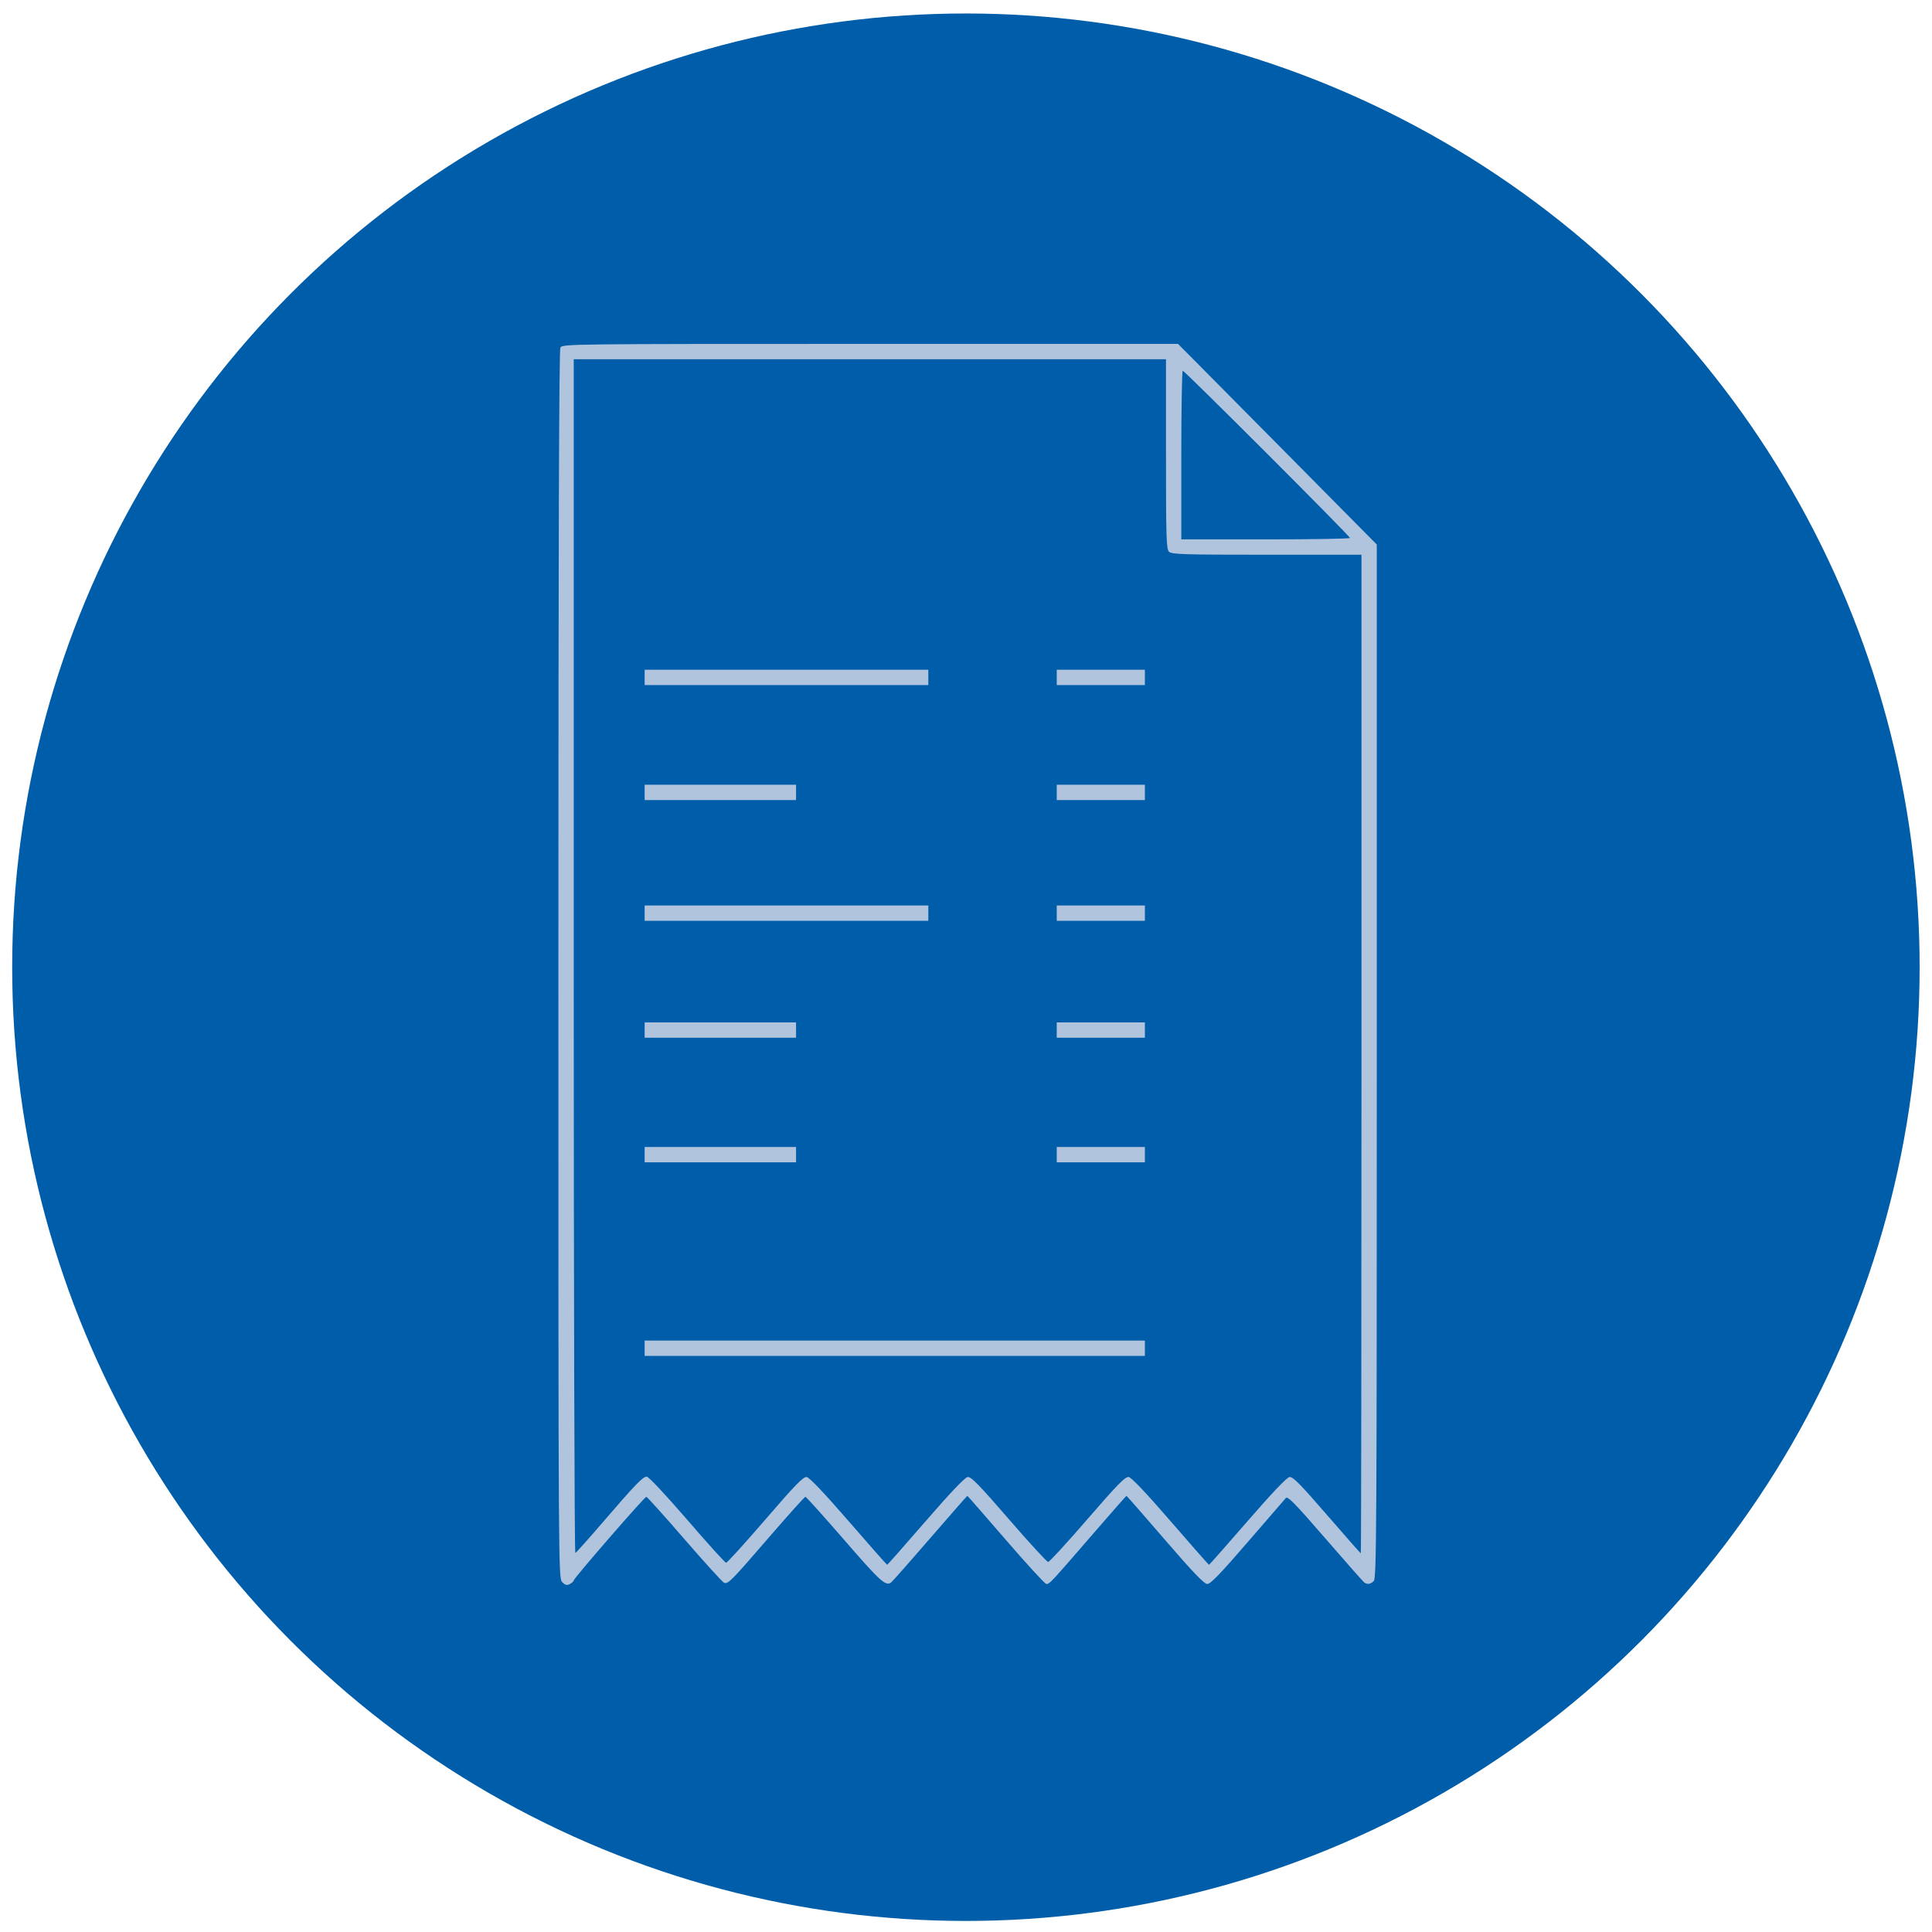 <?xml version="1.0" encoding="UTF-8" standalone="no"?>
<svg
   xmlns:dc="http://purl.org/dc/elements/1.1/"
   xmlns:cc="http://creativecommons.org/ns#"
   xmlns:rdf="http://www.w3.org/1999/02/22-rdf-syntax-ns#"
   xmlns:svg="http://www.w3.org/2000/svg"
   xmlns="http://www.w3.org/2000/svg"
   xmlns:sodipodi="http://sodipodi.sourceforge.net/DTD/sodipodi-0.dtd"
   xmlns:inkscape="http://www.inkscape.org/namespaces/inkscape"
   id="Layer_2"
   data-name="Layer 2"
   viewBox="0 0 222 222"
   version="1.1"
   sodipodi:docname="asking.svg"
   inkscape:version="1.0.2-2 (e86c870879, 2021-01-15)">
  <sodipodi:namedview
     pagecolor="#ffffff"
     bordercolor="#666666"
     borderopacity="1"
     objecttolerance="10"
     gridtolerance="10"
     guidetolerance="10"
     inkscape:pageopacity="0"
     inkscape:pageshadow="2"
     inkscape:window-width="3200"
     inkscape:window-height="1722"
     id="namedview45"
     showgrid="false"
     inkscape:zoom="4.5405405"
     inkscape:cx="111"
     inkscape:cy="111"
     inkscape:window-x="-8"
     inkscape:window-y="-8"
     inkscape:window-maximized="1"
     inkscape:current-layer="Layer_2" />
  <defs
     id="defs4">
    <style
       id="style2">.cls-1{fill:#005da9;}.cls-2{fill:none;stroke:#b0c4de;stroke-miterlimit:10;stroke-width:2px;}</style>
  </defs>
  <circle
     class="cls-1"
     cx="110.99"
     cy="111.14"
     r="109.59"
     id="circle6" />
  <path
     style="fill:#b0c4de;stroke-width:0.22"
     d="m 64.609,181.795 c -0.445,-0.445 -0.446,-0.473 -0.446,-70.936 0,-48.17 0.072,-70.626 0.228,-70.917 0.224,-0.418 0.854,-0.426 35.599,-0.426 h 35.371 l 1.808,1.817 c 0.995,0.999 6.134,6.187 11.422,11.528 l 9.613,9.711 v 59.373 c 0,53.681 -0.033,59.406 -0.346,59.719 -0.374,0.374 -0.734,0.433 -1.092,0.178 -0.124,-0.089 -2.144,-2.376 -4.487,-5.082 -3.456,-3.991 -4.311,-4.865 -4.528,-4.625 -0.147,0.162 -2.126,2.451 -4.398,5.086 -3.075,3.566 -4.256,4.79 -4.621,4.79 -0.365,0 -1.6,-1.287 -4.86,-5.065 -2.404,-2.786 -4.398,-5.065 -4.432,-5.065 -0.034,0 -1.89,2.112 -4.123,4.694 -4.651,5.375 -4.709,5.437 -5.084,5.437 -0.153,0 -2.246,-2.279 -4.65,-5.065 -2.404,-2.786 -4.396,-5.065 -4.428,-5.065 -0.032,0 -1.964,2.205 -4.295,4.9 -2.331,2.695 -4.343,4.973 -4.472,5.062 -0.632,0.436 -1.229,-0.106 -5.336,-4.842 -2.39,-2.756 -4.418,-5.01 -4.506,-5.01 -0.089,0 -1.959,2.081 -4.156,4.625 -4.422,5.121 -4.727,5.428 -5.192,5.25 -0.178,-0.068 -2.223,-2.318 -4.545,-4.999 -2.322,-2.681 -4.296,-4.875 -4.386,-4.875 -0.206,0 -8.343,9.373 -8.343,9.611 0,0.096 -0.196,0.279 -0.435,0.408 -0.346,0.185 -0.527,0.141 -0.881,-0.212 z m 41.753,-6.998 c 2.85,-3.289 4.51,-5.033 4.829,-5.077 0.393,-0.054 1.305,0.878 4.736,4.845 2.337,2.702 4.368,4.912 4.514,4.912 0.145,0 2.175,-2.21 4.51,-4.912 3.443,-3.982 4.339,-4.899 4.737,-4.845 0.325,0.044 1.951,1.755 4.824,5.077 2.383,2.756 4.369,5.01 4.412,5.01 0.043,0 2.034,-2.255 4.423,-5.01 2.832,-3.266 4.513,-5.033 4.828,-5.076 0.387,-0.053 1.243,0.813 4.3,4.35 2.099,2.429 3.851,4.416 3.893,4.416 0.042,0 0.076,-25.817 0.076,-57.372 V 63.742 h -10.886 c -9.603,0 -10.927,-0.041 -11.232,-0.346 -0.305,-0.305 -0.346,-1.629 -0.346,-11.232 V 41.278 H 99.952 65.926 v 68.623 c 0,37.742 0.083,68.589 0.184,68.549 0.101,-0.04 1.504,-1.61 3.117,-3.487 3.773,-4.39 4.635,-5.286 5.093,-5.286 0.214,0 2.193,2.11 4.634,4.942 2.343,2.718 4.359,4.947 4.48,4.953 0.121,0.006 2.145,-2.223 4.497,-4.953 3.445,-3.999 4.371,-4.951 4.761,-4.898 0.317,0.043 1.989,1.801 4.829,5.077 2.389,2.756 4.379,5.01 4.421,5.01 0.042,0 2.031,-2.255 4.419,-5.01 z m 48.76,-112.981 c 0,-0.216 -18.999,-19.217 -19.215,-19.217 -0.091,0 -0.166,4.361 -0.166,9.69 v 9.69 h 9.69 c 5.33,0 9.69,-0.074 9.69,-0.164 z"
     id="path860" />
  <path
     style="fill:#b0c4de;stroke-width:0.22"
     d="m 74.074,77.838 v -0.881 h 16.298 16.298 v 0.881 0.881 H 90.372 74.074 Z"
     id="path864" />
  <path
     style="fill:#b0c4de;stroke-width:0.22"
     d="m 74.074,91.052 v -0.881 h 8.699 8.699 v 0.881 0.881 H 82.774 74.074 Z"
     id="path866" />
  <path
     style="fill:#b0c4de;stroke-width:0.22"
     d="m 74.074,104.927 v -0.881 h 16.298 16.298 v 0.881 0.881 H 90.372 74.074 Z"
     id="path868" />
  <path
     style="fill:#b0c4de;stroke-width:0.22"
     d="m 74.074,118.361 v -0.881 h 8.699 8.699 v 0.881 0.881 H 82.774 74.074 Z"
     id="path870" />
  <path
     style="fill:#b0c4de;stroke-width:0.22"
     d="m 74.074,132.677 v -0.881 h 8.699 8.699 v 0.881 0.881 H 82.774 74.074 Z"
     id="path872" />
  <path
     style="fill:#b0c4de;stroke-width:0.22"
     d="m 74.074,154.921 v -0.881 h 28.741 28.741 v 0.881 0.881 H 102.815 74.074 Z"
     id="path876" />
  <path
     style="fill:#b0c4de;stroke-width:0.22"
     d="m 121.426,132.677 v -0.881 h 5.065 5.065 v 0.881 0.881 h -5.065 -5.065 z"
     id="path878" />
  <path
     style="fill:#b0c4de;stroke-width:0.22"
     d="m 121.426,118.361 v -0.881 h 5.065 5.065 v 0.881 0.881 h -5.065 -5.065 z"
     id="path880" />
  <path
     style="fill:#b0c4de;stroke-width:0.22"
     d="m 121.426,104.927 v -0.881 h 5.065 5.065 v 0.881 0.881 h -5.065 -5.065 z"
     id="path882" />
  <path
     style="fill:#b0c4de;stroke-width:0.22"
     d="m 121.426,77.838 v -0.881 h 5.065 5.065 v 0.881 0.881 h -5.065 -5.065 z"
     id="path886" />
  <path
     style="fill:#b0c4de;stroke-width:0.22"
     d="m 121.426,91.052 v -0.881 h 5.065 5.065 v 0.881 0.881 h -5.065 -5.065 z"
     id="path888" />
</svg>
